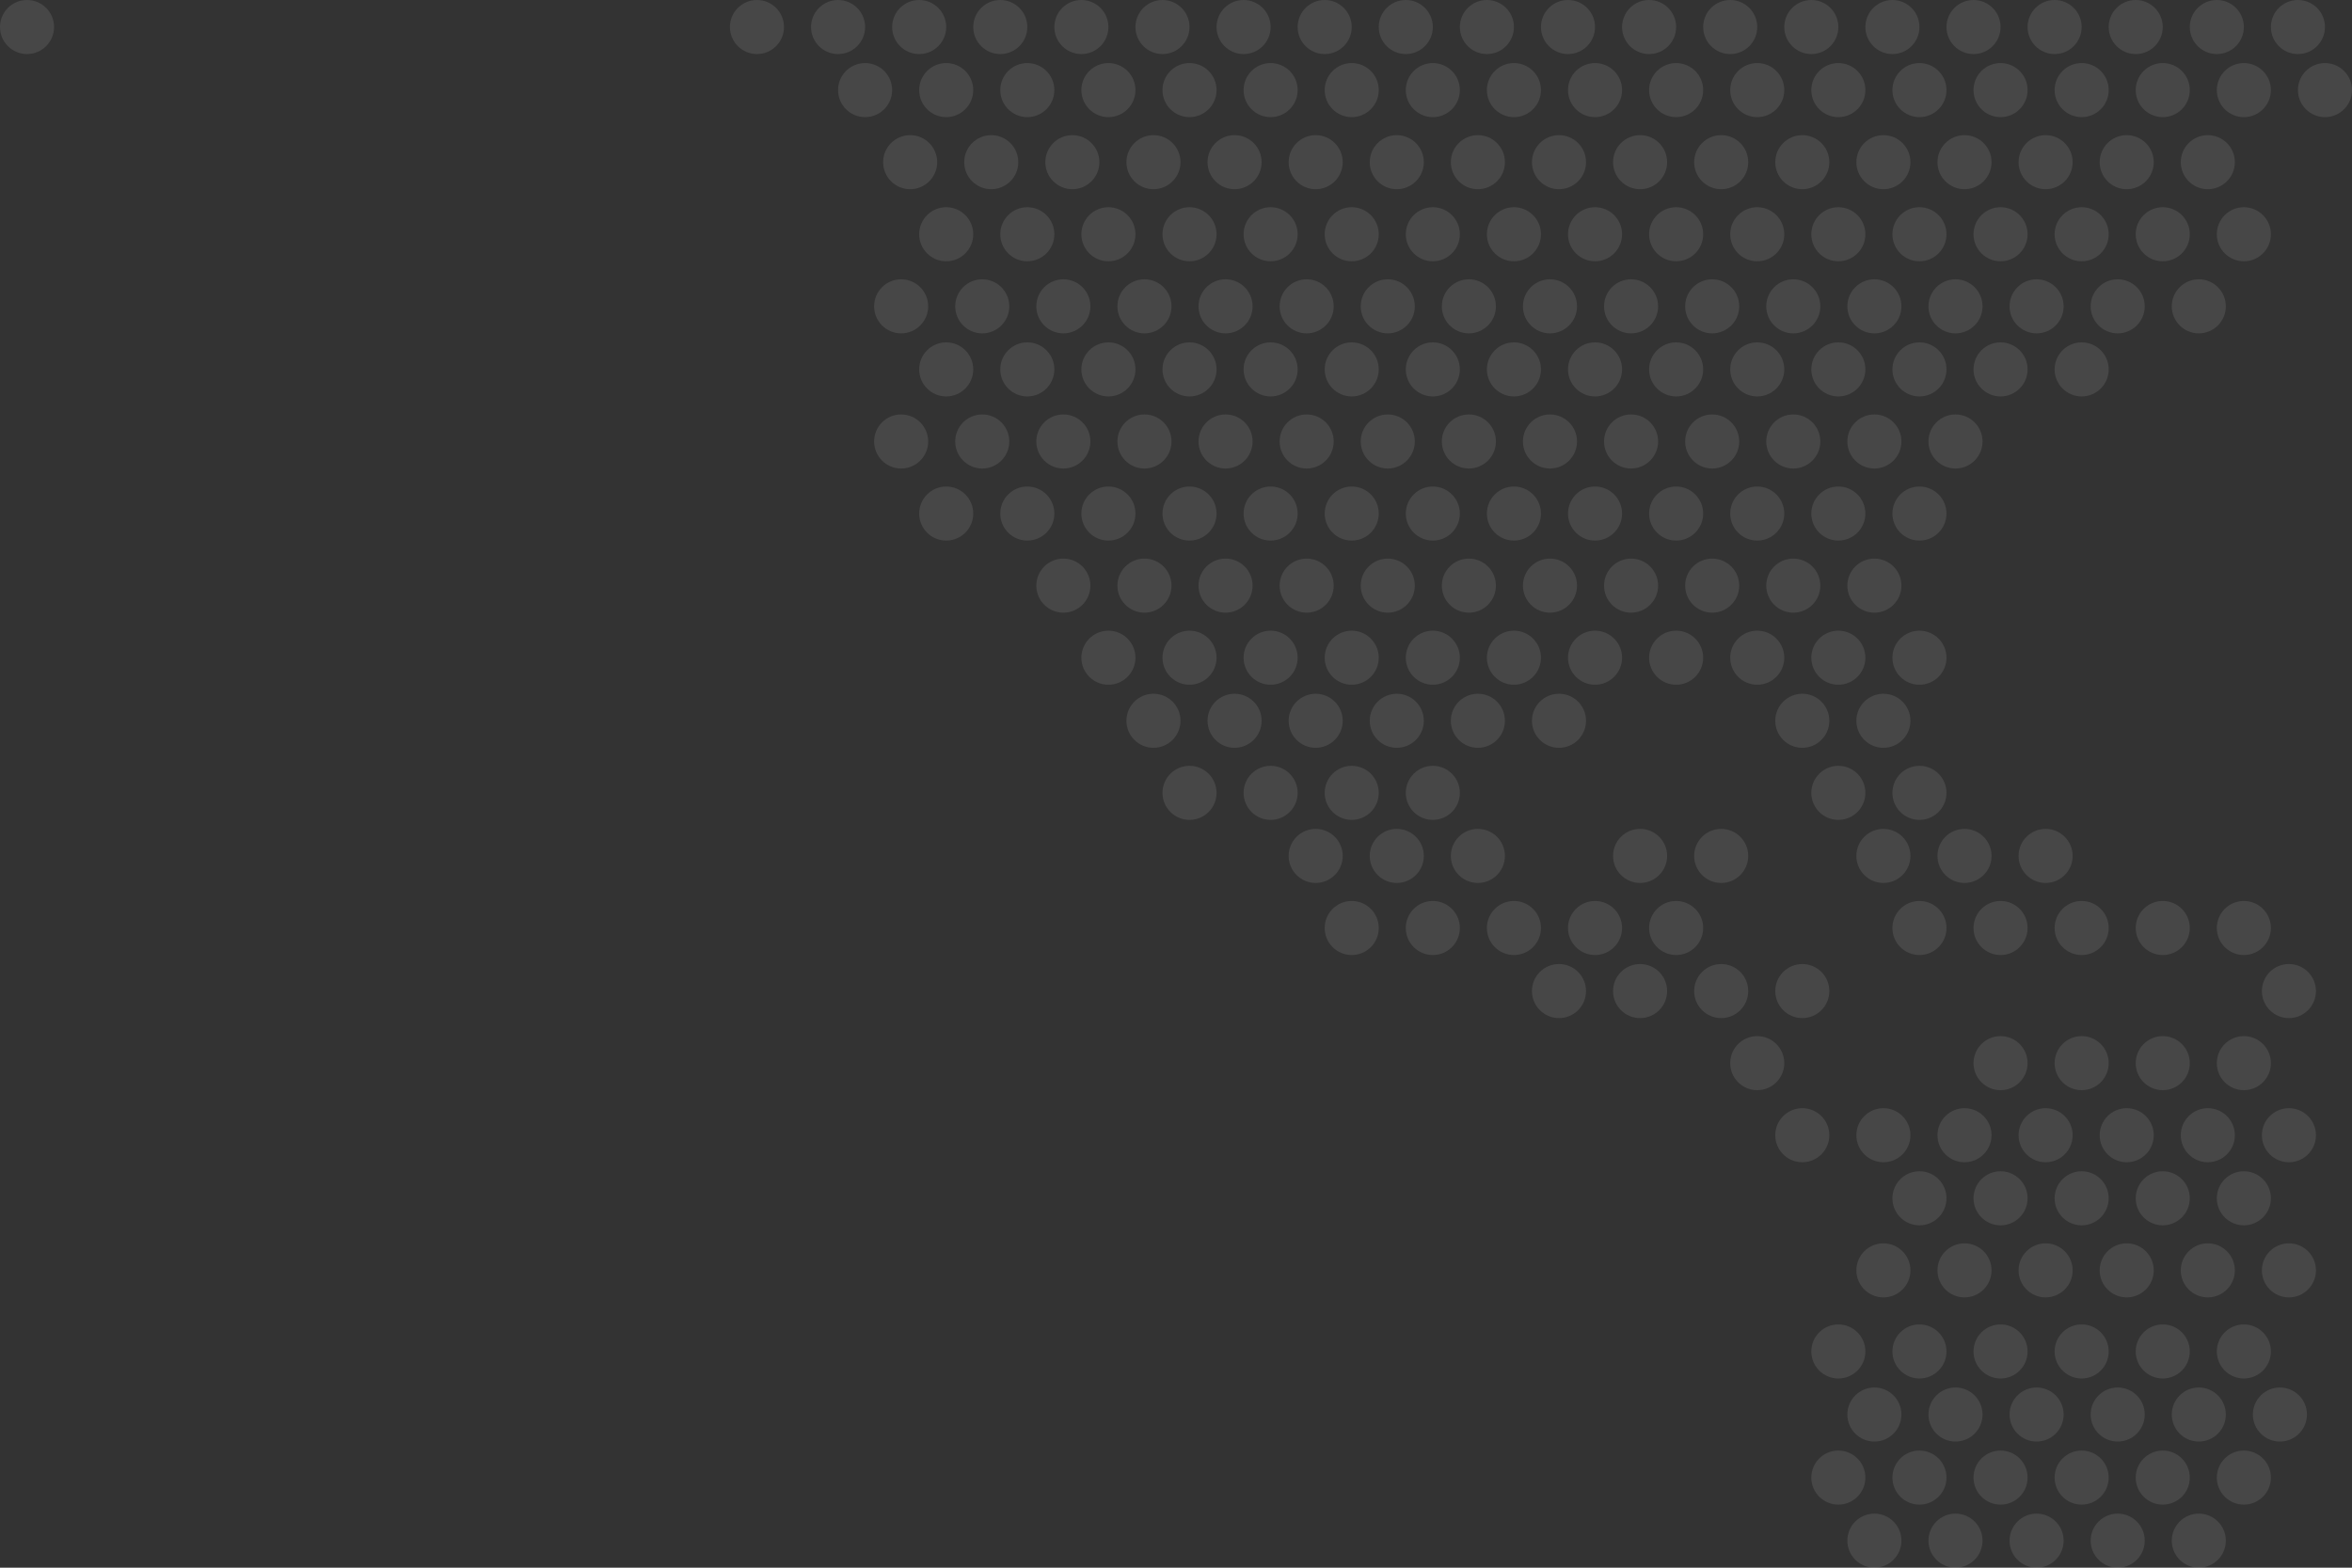 <svg width="261" height="174" viewBox="0 0 261 174" fill="none" xmlns="http://www.w3.org/2000/svg">
<rect x="0" y="0" width="261" height="174" fill="#333333" stroke="none"/>
<g opacity="0.1">
<circle cx="84" cy="3" r="3" fill="white"/>
<circle cx="3" cy="3" r="3" fill="white"/>
<circle cx="96" cy="10" r="3" fill="white"/>
<circle cx="101" cy="18" r="3" fill="white"/>
<circle cx="105" cy="26" r="3" fill="white"/>
<circle cx="100" cy="34" r="3" fill="white"/>
<circle cx="105" cy="41" r="3" fill="white"/>
<circle cx="100" cy="49" r="3" fill="white"/>
<circle cx="105" cy="57" r="3" fill="white"/>
<circle cx="118" cy="65" r="3" fill="white"/>
<circle cx="132" cy="73" r="3" fill="white"/>
<circle cx="137" cy="80" r="3" fill="white"/>
<circle cx="141" cy="88" r="3" fill="white"/>
<circle cx="155" cy="95" r="3" fill="white"/>
<circle cx="159" cy="103" r="3" fill="white"/>
<circle cx="182" cy="110" r="3" fill="white"/>
<circle cx="209" cy="126" r="3" fill="white"/>
<circle cx="222" cy="133" r="3" fill="white"/>
<circle cx="218" cy="141" r="3" fill="white"/>
<circle cx="213" cy="150" r="3" fill="white"/>
<circle cx="217" cy="157" r="3" fill="white"/>
<circle cx="213" cy="164" r="3" fill="white"/>
<circle cx="217" cy="171" r="3" fill="white"/>
<circle cx="105" cy="10" r="3" fill="white"/>
<circle cx="93" cy="3" r="3" fill="white"/>
<circle cx="114" cy="10" r="3" fill="white"/>
<circle cx="110" cy="18" r="3" fill="white"/>
<circle cx="114" cy="26" r="3" fill="white"/>
<circle cx="109" cy="34" r="3" fill="white"/>
<circle cx="114" cy="41" r="3" fill="white"/>
<circle cx="109" cy="49" r="3" fill="white"/>
<circle cx="114" cy="57" r="3" fill="white"/>
<circle cx="127" cy="65" r="3" fill="white"/>
<circle cx="123" cy="73" r="3" fill="white"/>
<circle cx="128" cy="80" r="3" fill="white"/>
<circle cx="132" cy="88" r="3" fill="white"/>
<circle cx="146" cy="95" r="3" fill="white"/>
<circle cx="150" cy="103" r="3" fill="white"/>
<circle cx="173" cy="110" r="3" fill="white"/>
<circle cx="195" cy="118" r="3" fill="white"/>
<circle cx="200" cy="126" r="3" fill="white"/>
<circle cx="213" cy="133" r="3" fill="white"/>
<circle cx="209" cy="141" r="3" fill="white"/>
<circle cx="204" cy="150" r="3" fill="white"/>
<circle cx="208" cy="157" r="3" fill="white"/>
<circle cx="204" cy="164" r="3" fill="white"/>
<circle cx="208" cy="171" r="3" fill="white"/>
<circle cx="123" cy="10" r="3" fill="white"/>
<circle cx="102" cy="3" r="3" fill="white"/>
<circle cx="132" cy="10" r="3" fill="white"/>
<circle cx="119" cy="18" r="3" fill="white"/>
<circle cx="123" cy="26" r="3" fill="white"/>
<circle cx="118" cy="34" r="3" fill="white"/>
<circle cx="123" cy="41" r="3" fill="white"/>
<circle cx="118" cy="49" r="3" fill="white"/>
<circle cx="123" cy="57" r="3" fill="white"/>
<circle cx="136" cy="65" r="3" fill="white"/>
<circle cx="141" cy="73" r="3" fill="white"/>
<circle cx="146" cy="80" r="3" fill="white"/>
<circle cx="150" cy="88" r="3" fill="white"/>
<circle cx="164" cy="95" r="3" fill="white"/>
<circle cx="168" cy="103" r="3" fill="white"/>
<circle cx="191" cy="110" r="3" fill="white"/>
<circle cx="218" cy="126" r="3" fill="white"/>
<circle cx="231" cy="133" r="3" fill="white"/>
<circle cx="227" cy="141" r="3" fill="white"/>
<circle cx="222" cy="150" r="3" fill="white"/>
<circle cx="226" cy="157" r="3" fill="white"/>
<circle cx="222" cy="164" r="3" fill="white"/>
<circle cx="226" cy="171" r="3" fill="white"/>
<circle cx="141" cy="10" r="3" fill="white"/>
<circle cx="111" cy="3" r="3" fill="white"/>
<circle cx="150" cy="10" r="3" fill="white"/>
<circle cx="128" cy="18" r="3" fill="white"/>
<circle cx="132" cy="26" r="3" fill="white"/>
<circle cx="127" cy="34" r="3" fill="white"/>
<circle cx="132" cy="41" r="3" fill="white"/>
<circle cx="127" cy="49" r="3" fill="white"/>
<circle cx="132" cy="57" r="3" fill="white"/>
<circle cx="145" cy="65" r="3" fill="white"/>
<circle cx="150" cy="73" r="3" fill="white"/>
<circle cx="155" cy="80" r="3" fill="white"/>
<circle cx="159" cy="88" r="3" fill="white"/>
<circle cx="177" cy="103" r="3" fill="white"/>
<circle cx="200" cy="110" r="3" fill="white"/>
<circle cx="222" cy="118" r="3" fill="white"/>
<circle cx="227" cy="126" r="3" fill="white"/>
<circle cx="240" cy="133" r="3" fill="white"/>
<circle cx="236" cy="141" r="3" fill="white"/>
<circle cx="231" cy="150" r="3" fill="white"/>
<circle cx="235" cy="157" r="3" fill="white"/>
<circle cx="231" cy="164" r="3" fill="white"/>
<circle cx="235" cy="171" r="3" fill="white"/>
<circle cx="159" cy="10" r="3" fill="white"/>
<circle cx="120" cy="3" r="3" fill="white"/>
<circle cx="168" cy="10" r="3" fill="white"/>
<circle cx="137" cy="18" r="3" fill="white"/>
<circle cx="141" cy="26" r="3" fill="white"/>
<circle cx="136" cy="34" r="3" fill="white"/>
<circle cx="141" cy="41" r="3" fill="white"/>
<circle cx="136" cy="49" r="3" fill="white"/>
<circle cx="141" cy="57" r="3" fill="white"/>
<circle cx="154" cy="65" r="3" fill="white"/>
<circle cx="159" cy="73" r="3" fill="white"/>
<circle cx="164" cy="80" r="3" fill="white"/>
<circle cx="182" cy="95" r="3" fill="white"/>
<circle cx="186" cy="103" r="3" fill="white"/>
<circle cx="231" cy="118" r="3" fill="white"/>
<circle cx="236" cy="126" r="3" fill="white"/>
<circle cx="249" cy="133" r="3" fill="white"/>
<circle cx="245" cy="141" r="3" fill="white"/>
<circle cx="240" cy="150" r="3" fill="white"/>
<circle cx="244" cy="157" r="3" fill="white"/>
<circle cx="240" cy="164" r="3" fill="white"/>
<circle cx="244" cy="171" r="3" fill="white"/>
<circle cx="177" cy="10" r="3" fill="white"/>
<circle cx="129" cy="3" r="3" fill="white"/>
<circle cx="186" cy="10" r="3" fill="white"/>
<circle cx="146" cy="18" r="3" fill="white"/>
<circle cx="150" cy="26" r="3" fill="white"/>
<circle cx="145" cy="34" r="3" fill="white"/>
<circle cx="150" cy="41" r="3" fill="white"/>
<circle cx="145" cy="49" r="3" fill="white"/>
<circle cx="150" cy="57" r="3" fill="white"/>
<circle cx="163" cy="65" r="3" fill="white"/>
<circle cx="168" cy="73" r="3" fill="white"/>
<circle cx="173" cy="80" r="3" fill="white"/>
<circle cx="191" cy="95" r="3" fill="white"/>
<circle cx="240" cy="118" r="3" fill="white"/>
<circle cx="245" cy="126" r="3" fill="white"/>
<circle cx="254" cy="141" r="3" fill="white"/>
<circle cx="249" cy="150" r="3" fill="white"/>
<circle cx="253" cy="157" r="3" fill="white"/>
<circle cx="249" cy="164" r="3" fill="white"/>
<circle cx="195" cy="10" r="3" fill="white"/>
<circle cx="138" cy="3" r="3" fill="white"/>
<circle cx="204" cy="10" r="3" fill="white"/>
<circle cx="155" cy="18" r="3" fill="white"/>
<circle cx="159" cy="26" r="3" fill="white"/>
<circle cx="154" cy="34" r="3" fill="white"/>
<circle cx="159" cy="41" r="3" fill="white"/>
<circle cx="154" cy="49" r="3" fill="white"/>
<circle cx="159" cy="57" r="3" fill="white"/>
<circle cx="172" cy="65" r="3" fill="white"/>
<circle cx="177" cy="73" r="3" fill="white"/>
<circle cx="249" cy="118" r="3" fill="white"/>
<circle cx="254" cy="126" r="3" fill="white"/>
<circle cx="213" cy="10" r="3" fill="white"/>
<circle cx="147" cy="3" r="3" fill="white"/>
<circle cx="222" cy="10" r="3" fill="white"/>
<circle cx="164" cy="18" r="3" fill="white"/>
<circle cx="168" cy="26" r="3" fill="white"/>
<circle cx="163" cy="34" r="3" fill="white"/>
<circle cx="168" cy="41" r="3" fill="white"/>
<circle cx="163" cy="49" r="3" fill="white"/>
<circle cx="168" cy="57" r="3" fill="white"/>
<circle cx="181" cy="65" r="3" fill="white"/>
<circle cx="186" cy="73" r="3" fill="white"/>
<circle cx="209" cy="95" r="3" fill="white"/>
<circle cx="213" cy="103" r="3" fill="white"/>
<circle cx="231" cy="10" r="3" fill="white"/>
<circle cx="156" cy="3" r="3" fill="white"/>
<circle cx="240" cy="10" r="3" fill="white"/>
<circle cx="173" cy="18" r="3" fill="white"/>
<circle cx="177" cy="26" r="3" fill="white"/>
<circle cx="172" cy="34" r="3" fill="white"/>
<circle cx="177" cy="41" r="3" fill="white"/>
<circle cx="172" cy="49" r="3" fill="white"/>
<circle cx="177" cy="57" r="3" fill="white"/>
<circle cx="190" cy="65" r="3" fill="white"/>
<circle cx="195" cy="73" r="3" fill="white"/>
<circle cx="200" cy="80" r="3" fill="white"/>
<circle cx="204" cy="88" r="3" fill="white"/>
<circle cx="218" cy="95" r="3" fill="white"/>
<circle cx="222" cy="103" r="3" fill="white"/>
<circle cx="258" cy="10" r="3" fill="white"/>
<circle cx="165" cy="3" r="3" fill="white"/>
<circle cx="249" cy="10" r="3" fill="white"/>
<circle cx="182" cy="18" r="3" fill="white"/>
<circle cx="186" cy="26" r="3" fill="white"/>
<circle cx="181" cy="34" r="3" fill="white"/>
<circle cx="186" cy="41" r="3" fill="white"/>
<circle cx="181" cy="49" r="3" fill="white"/>
<circle cx="186" cy="57" r="3" fill="white"/>
<circle cx="199" cy="65" r="3" fill="white"/>
<circle cx="204" cy="73" r="3" fill="white"/>
<circle cx="209" cy="80" r="3" fill="white"/>
<circle cx="213" cy="88" r="3" fill="white"/>
<circle cx="227" cy="95" r="3" fill="white"/>
<circle cx="231" cy="103" r="3" fill="white"/>
<circle cx="254" cy="110" r="3" fill="white"/>
<circle cx="174" cy="3" r="3" fill="white"/>
<circle cx="191" cy="18" r="3" fill="white"/>
<circle cx="195" cy="26" r="3" fill="white"/>
<circle cx="190" cy="34" r="3" fill="white"/>
<circle cx="195" cy="41" r="3" fill="white"/>
<circle cx="190" cy="49" r="3" fill="white"/>
<circle cx="195" cy="57" r="3" fill="white"/>
<circle cx="208" cy="65" r="3" fill="white"/>
<circle cx="213" cy="73" r="3" fill="white"/>
<circle cx="240" cy="103" r="3" fill="white"/>
<circle cx="183" cy="3" r="3" fill="white"/>
<circle cx="200" cy="18" r="3" fill="white"/>
<circle cx="204" cy="26" r="3" fill="white"/>
<circle cx="199" cy="34" r="3" fill="white"/>
<circle cx="204" cy="41" r="3" fill="white"/>
<circle cx="199" cy="49" r="3" fill="white"/>
<circle cx="204" cy="57" r="3" fill="white"/>
<circle cx="249" cy="103" r="3" fill="white"/>
<circle cx="192" cy="3" r="3" fill="white"/>
<circle cx="209" cy="18" r="3" fill="white"/>
<circle cx="213" cy="26" r="3" fill="white"/>
<circle cx="208" cy="34" r="3" fill="white"/>
<circle cx="213" cy="41" r="3" fill="white"/>
<circle cx="208" cy="49" r="3" fill="white"/>
<circle cx="213" cy="57" r="3" fill="white"/>
<circle cx="201" cy="3" r="3" fill="white"/>
<circle cx="218" cy="18" r="3" fill="white"/>
<circle cx="222" cy="26" r="3" fill="white"/>
<circle cx="217" cy="34" r="3" fill="white"/>
<circle cx="222" cy="41" r="3" fill="white"/>
<circle cx="217" cy="49" r="3" fill="white"/>
<circle cx="210" cy="3" r="3" fill="white"/>
<circle cx="227" cy="18" r="3" fill="white"/>
<circle cx="231" cy="26" r="3" fill="white"/>
<circle cx="226" cy="34" r="3" fill="white"/>
<circle cx="231" cy="41" r="3" fill="white"/>
<circle cx="219" cy="3" r="3" fill="white"/>
<circle cx="236" cy="18" r="3" fill="white"/>
<circle cx="240" cy="26" r="3" fill="white"/>
<circle cx="235" cy="34" r="3" fill="white"/>
<circle cx="228" cy="3" r="3" fill="white"/>
<circle cx="245" cy="18" r="3" fill="white"/>
<circle cx="249" cy="26" r="3" fill="white"/>
<circle cx="244" cy="34" r="3" fill="white"/>
<circle cx="246" cy="3" r="3" fill="white"/>
<circle cx="237" cy="3" r="3" fill="white"/>
<circle cx="255" cy="3" r="3" fill="white"/>
</g>
</svg>
